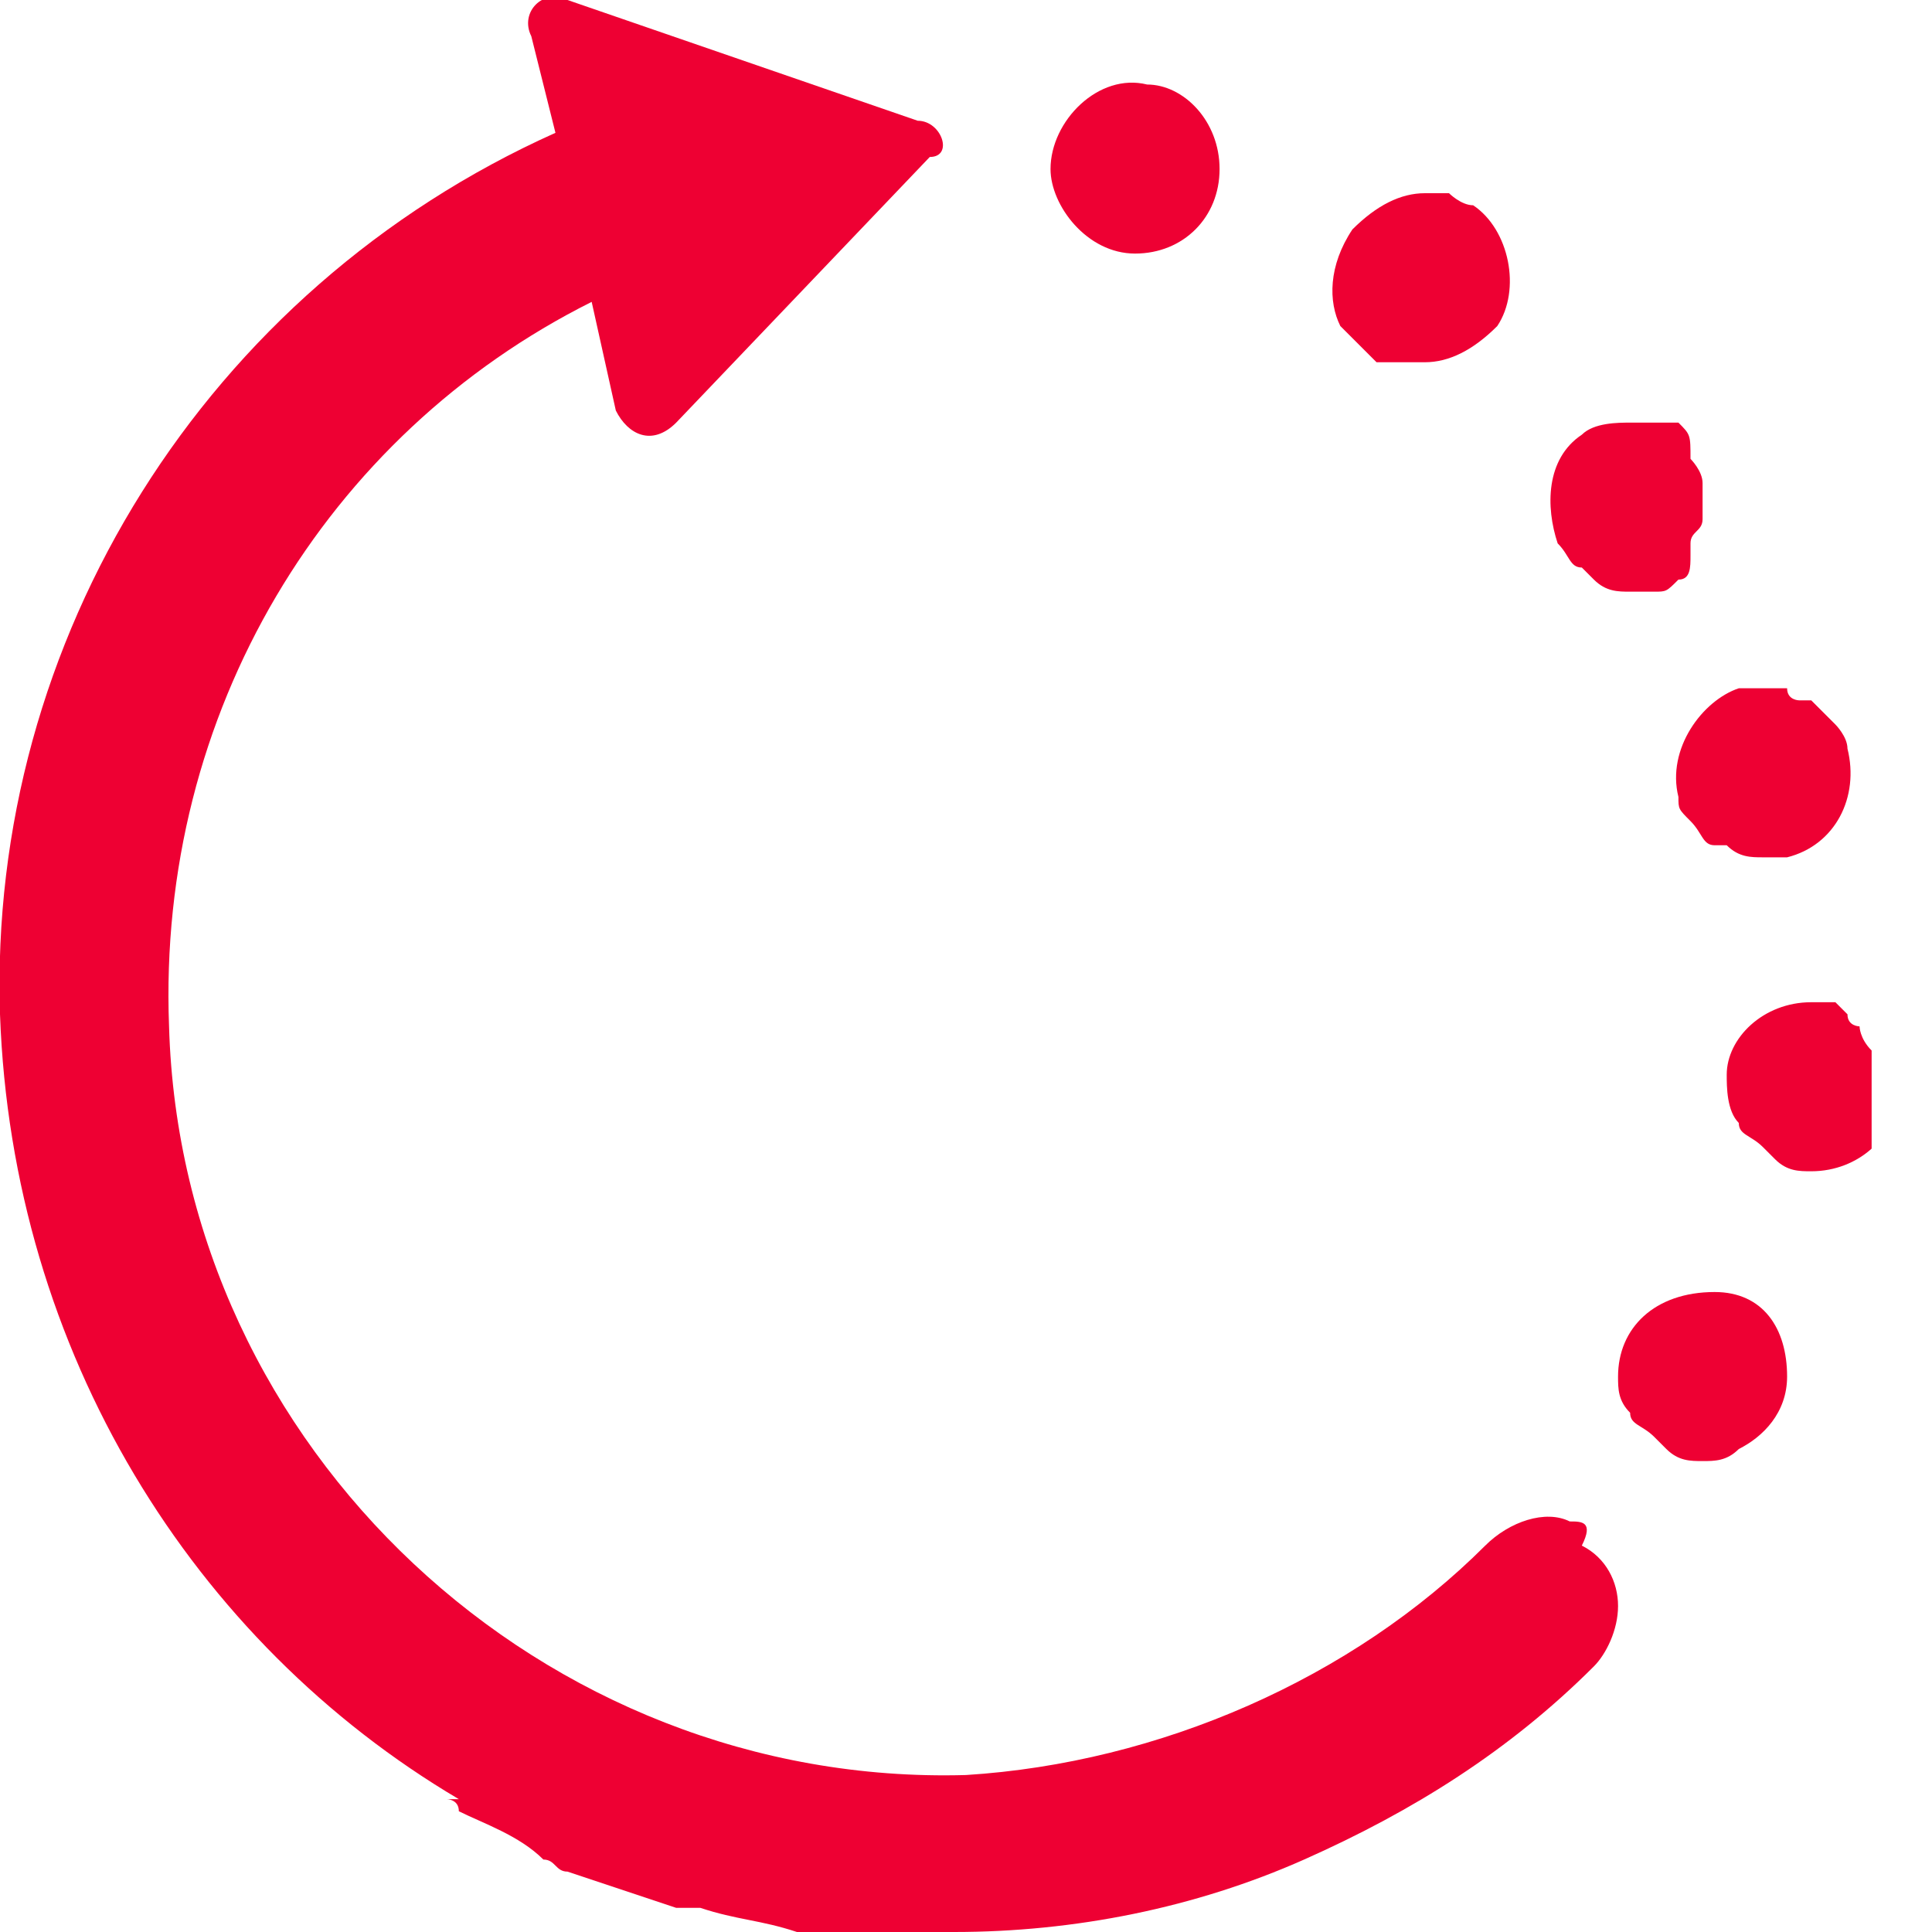 <svg width="16" height="16" viewBox="0 0 16 16" fill="none" xmlns="http://www.w3.org/2000/svg">
    <g clip-path="url(#clip0)">
        <path d="M9.4 2.1C9.8 2.1 10.1 1.8 10.1 1.4C10.1 1 9.8 0.7 9.5 0.7C9.1 0.6 8.7 1 8.7 1.4C8.7 1.7 9 2.1 9.4 2.1Z" fill="#EE0033"/>
        <path d="M15.5 8.7C15.5 8.7 15.4 8.7 15.5 8.7C15.4 8.6 15.4 8.5 15.4 8.5C15.4 8.5 15.3 8.5 15.3 8.4L15.2 8.3H15.1H15C14.6 8.3 14.3 8.6 14.3 8.9C14.3 9 14.3 9.2 14.4 9.3C14.4 9.4 14.5 9.4 14.6 9.5C14.6 9.5 14.6 9.5 14.7 9.6C14.8 9.7 14.9 9.7 15 9.7C15.4 9.7 15.7 9.4 15.7 9.1C15.5 8.9 15.5 8.8 15.5 8.7Z" fill="#EE0033"/>
        <path d="M13.9 6.6C13.9 6.7 13.9 6.7 14 6.8C14.1 6.9 14.1 7 14.2 7C14.2 7 14.2 7 14.3 7C14.4 7.1 14.5 7.1 14.6 7.1C14.7 7.1 14.7 7.1 14.8 7.1C15.2 7 15.4 6.6 15.3 6.2C15.3 6.1 15.2 6 15.2 6C15.2 6 15.2 6 15.1 5.9L15 5.8H14.9C14.9 5.8 14.8 5.8 14.8 5.7H14.7C14.7 5.7 14.7 5.7 14.6 5.7C14.5 5.7 14.5 5.7 14.4 5.7C14.1 5.8 13.8 6.2 13.9 6.6Z" fill="#EE0033"/>
        <path d="M12.9 4.5C13 4.5 13 4.5 12.9 4.5C13 4.6 13 4.7 13.1 4.7L13.2 4.8C13.3 4.9 13.4 4.9 13.5 4.9C13.6 4.9 13.6 4.9 13.7 4.9C13.8 4.9 13.8 4.9 13.9 4.8C14 4.8 14 4.7 14 4.6C14 4.6 14 4.6 14 4.5C14 4.4 14.1 4.4 14.1 4.3C14.1 4.2 14.1 4.2 14.1 4.1C14.1 4.1 14.1 4.1 14.1 4C14.1 3.9 14 3.8 14 3.8C14 3.6 14 3.6 13.9 3.5H13.8C13.7 3.5 13.7 3.5 13.6 3.5C13.6 3.5 13.6 3.5 13.5 3.5C13.4 3.5 13.2 3.5 13.1 3.6C12.8 3.8 12.8 4.2 12.9 4.5Z" fill="#EE0033"/>
        <path d="M11.1 2.7C11.1 2.7 11.1 2.8 11.1 2.7C11.2 2.8 11.2 2.8 11.2 2.8C11.2 2.8 11.2 2.8 11.3 2.9C11.3 2.9 11.3 2.9 11.4 3H11.5C11.5 3 11.5 3 11.6 3C11.7 3 11.7 3 11.8 3C12 3 12.2 2.9 12.4 2.7C12.6 2.4 12.5 1.9 12.2 1.7C12.1 1.7 12 1.6 12 1.6H11.9H11.8C11.6 1.6 11.4 1.7 11.2 1.9C11 2.2 11 2.5 11.1 2.7Z" fill="#EE0033"/>
        <path d="M14.2 10.7C14.2 10.7 14.1 10.7 14.2 10.7C14.1 10.7 14.1 10.7 14.2 10.7C13.7 10.7 13.4 11 13.4 11.4C13.4 11.5 13.4 11.6 13.5 11.7C13.5 11.8 13.6 11.8 13.7 11.9C13.7 11.9 13.7 11.9 13.8 12C13.9 12.1 14 12.1 14.1 12.1C14.2 12.1 14.3 12.1 14.4 12C14.6 11.9 14.8 11.7 14.8 11.4C14.8 11 14.6 10.7 14.2 10.7Z" fill="#EE0033"/>
        <path d="M13 12.6C12.8 12.5 12.5 12.6 12.3 12.8C11.2 13.9 9.6 14.6 8 14.7C4.5 14.8 1.5 12 1.4 8.5C1.3 5.9 2.7 3.6 4.9 2.5L5.1 3.4C5.2 3.6 5.4 3.7 5.6 3.5L7.7 1.3C7.9 1.3 7.8 1 7.6 1L4.7 0C4.5 -0.1 4.3 0.1 4.4 0.3L4.6 1.1C1.7 2.4 -0.1 5.3 5.58207e-05 8.4C0.1 11.2 1.6 13.6 3.8 14.9C3.8 14.9 3.8 14.9 3.7 14.9C3.7 14.9 3.8 14.9 3.8 15C4 15.1 4.3 15.2 4.5 15.4C4.6 15.4 4.6 15.5 4.7 15.5C5 15.6 5.3 15.7 5.6 15.8C5.7 15.8 5.7 15.8 5.8 15.8C6.1 15.9 6.3 15.9 6.6 16C6.7 16 6.8 16 6.9 16C7.2 16 7.6 16.1 7.9 16C8.9 16 9.9 15.8 10.8 15.4C11.7 15 12.5 14.5 13.2 13.8C13.3 13.7 13.4 13.5 13.4 13.3C13.4 13.1 13.3 12.9 13.1 12.8C13.2 12.6 13.1 12.6 13 12.6Z" fill="#EE0033"/>
    </g>
    <defs>
        <clipPath id="clip0">
            <rect width="15.5" height="16" fill="white"/>
        </clipPath>
    </defs>
</svg>
